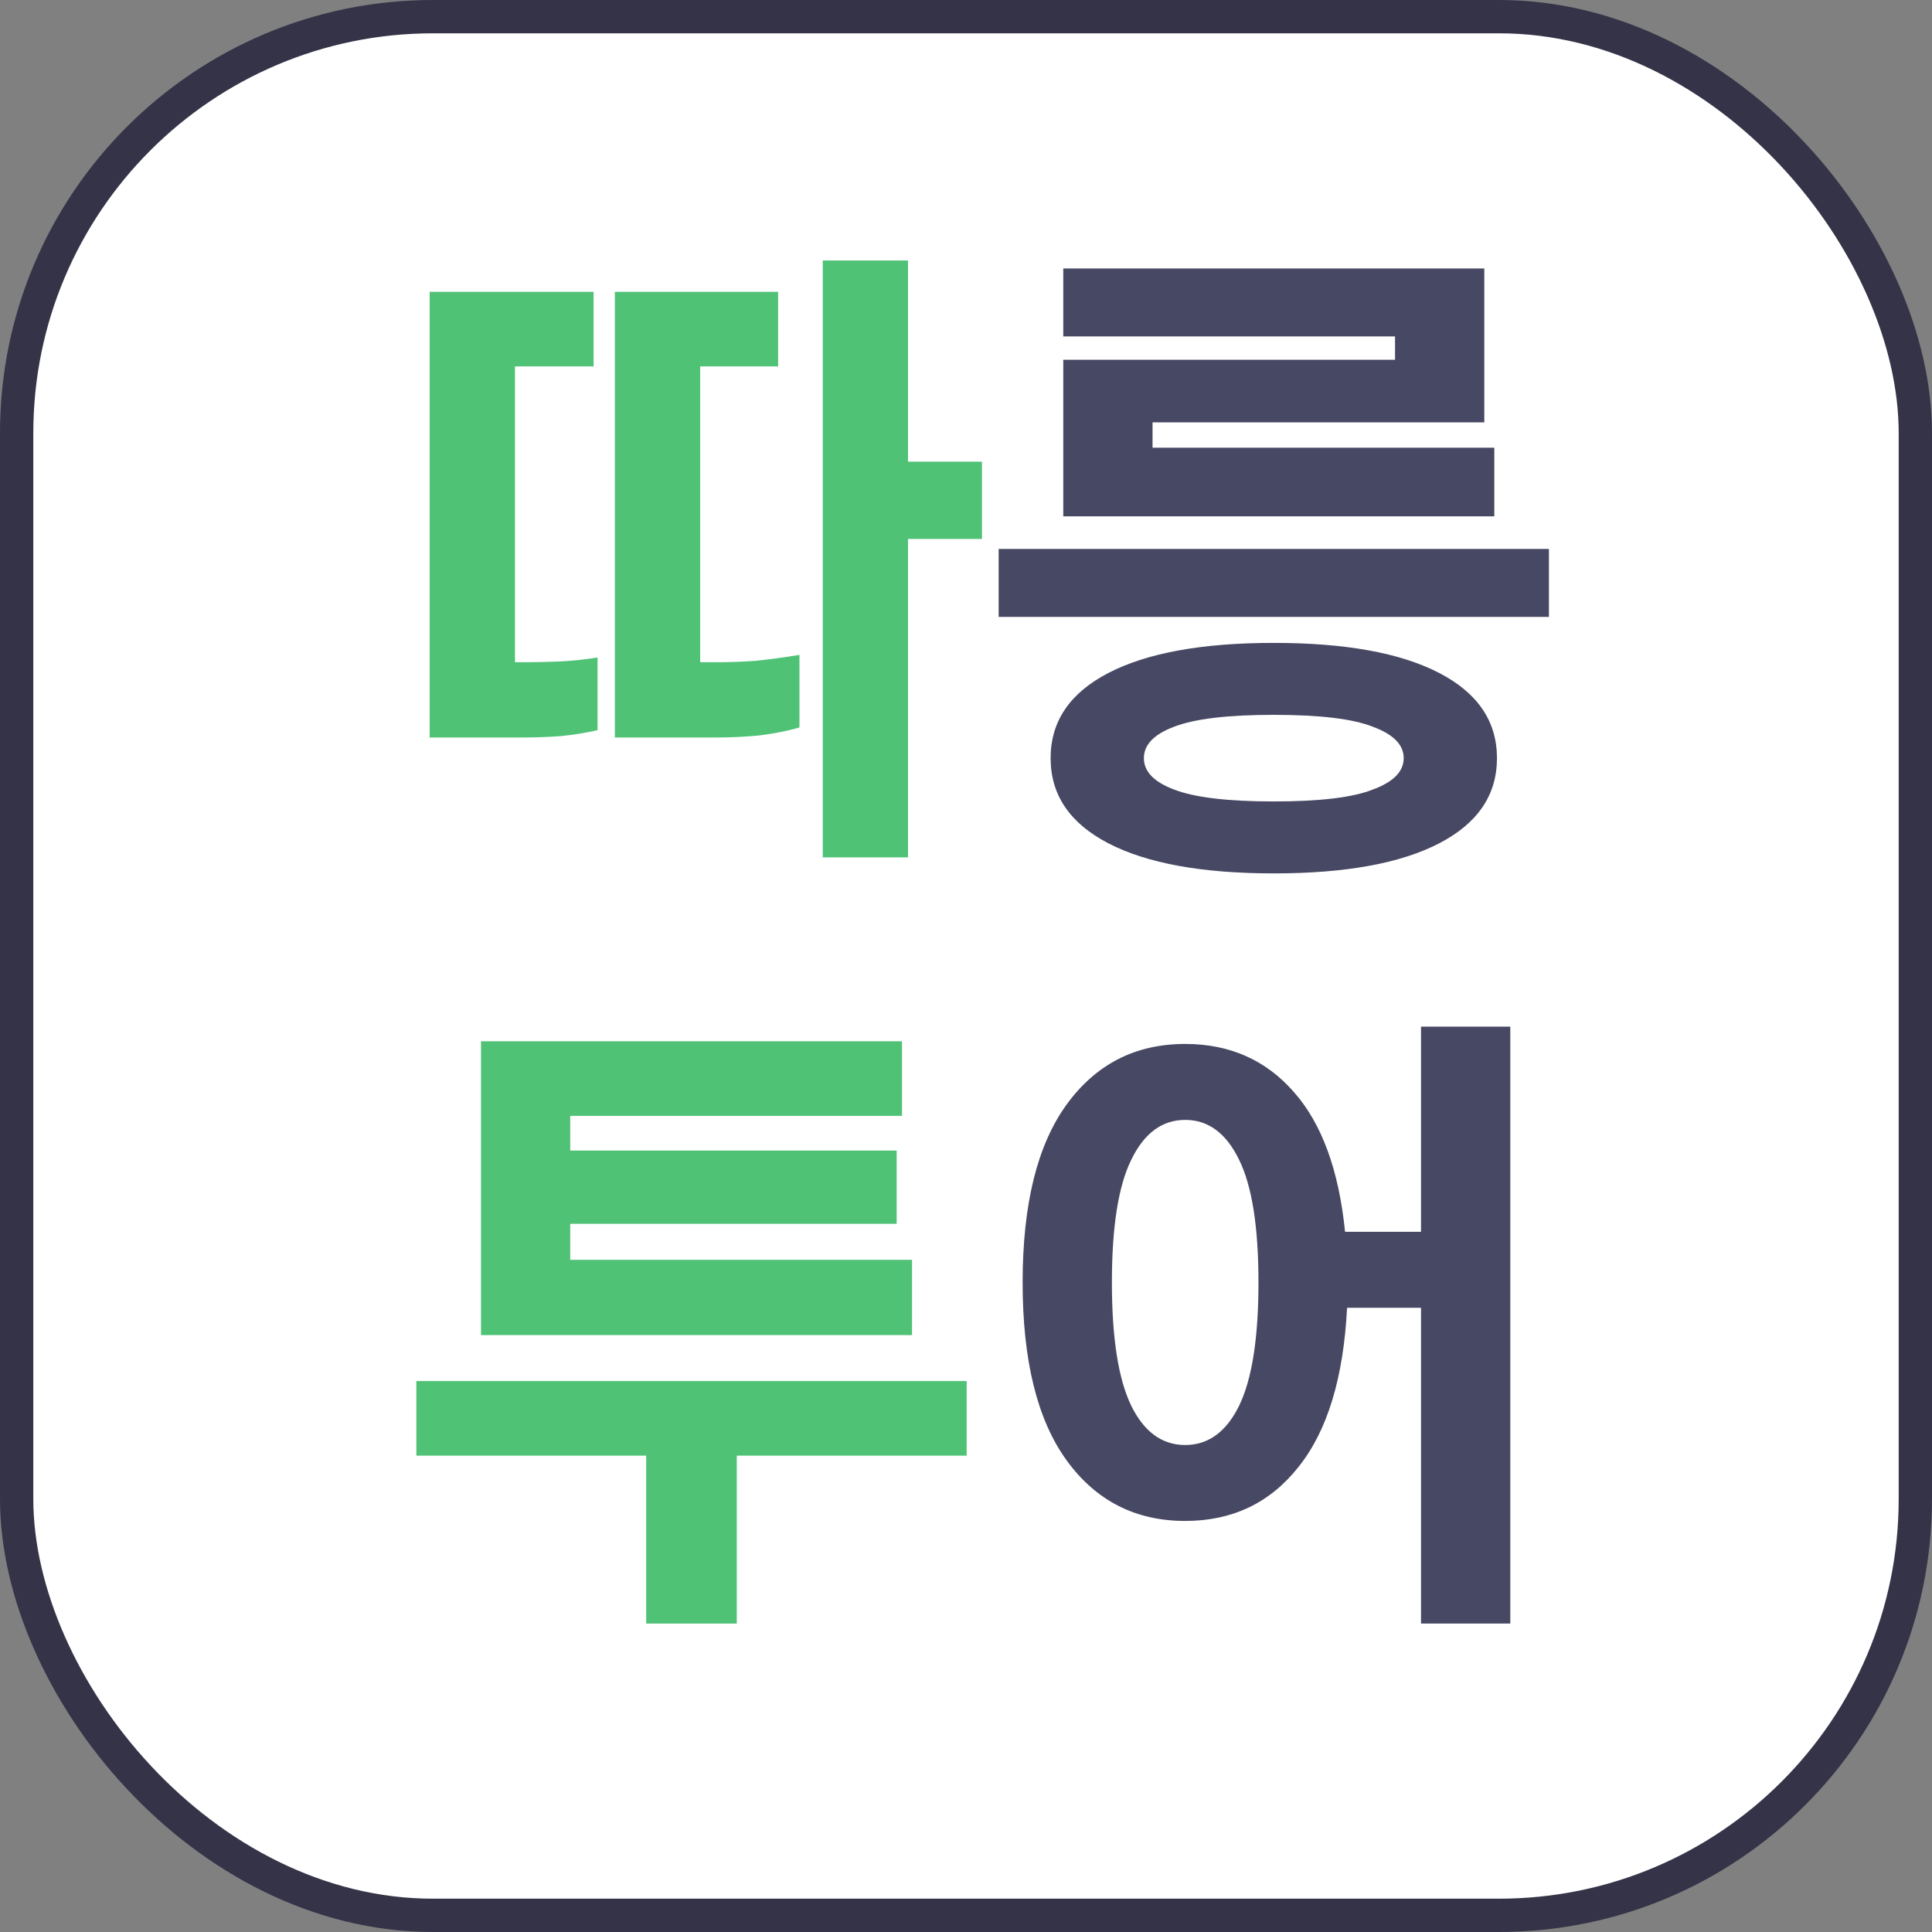 <svg width="58" height="58" viewBox="0 0 58 58" fill="none" xmlns="http://www.w3.org/2000/svg">
<rect x="0" y="0" width="58" height="58" fill="#808080" stroke="none"/>
<rect x="0.5" y="0.5" width="57" height="57" rx="12.5" fill="white" stroke="#343348"/>
<path d="M24.7 25.74V7.82H27.259V13.86H29.48V16.18H27.259V25.74H24.7ZM23.36 8.76V11H21.02V19.88H21.579C21.899 19.88 22.259 19.867 22.66 19.84C23.073 19.8 23.52 19.74 24 19.66V21.84C23.626 21.947 23.22 22.027 22.779 22.08C22.353 22.12 21.926 22.14 21.5 22.14H18.459V8.76H23.36ZM17.82 8.76V11H15.46V19.88H15.739C16.046 19.88 16.38 19.873 16.739 19.86C17.099 19.847 17.5 19.807 17.939 19.74V21.92C17.593 22 17.22 22.06 16.82 22.1C16.433 22.127 16.046 22.14 15.659 22.14H12.899V8.76H17.82ZM17.119 34.54H26.919V36.74H17.119V37.82H27.38V40.08H14.44V31.26H27.079V33.5H17.119V34.54ZM22.119 43.7V48.74H19.399V43.7H12.499V41.46H29.02V43.7H22.119Z" fill="#4FC276"/>
<path d="M38.24 19.3C40.387 19.3 42.04 19.6 43.2 20.2C44.36 20.8 44.94 21.653 44.94 22.76C44.94 23.867 44.36 24.72 43.2 25.32C42.04 25.92 40.387 26.22 38.24 26.22C36.093 26.22 34.44 25.92 33.28 25.32C32.12 24.72 31.54 23.867 31.54 22.76C31.54 21.653 32.12 20.8 33.28 20.2C34.44 19.6 36.093 19.3 38.24 19.3ZM38.24 24.06C39.627 24.06 40.62 23.94 41.22 23.7C41.833 23.473 42.14 23.16 42.14 22.76C42.14 22.36 41.833 22.047 41.22 21.82C40.62 21.58 39.627 21.46 38.24 21.46C36.853 21.46 35.853 21.58 35.24 21.82C34.64 22.047 34.34 22.36 34.34 22.76C34.34 23.16 34.64 23.473 35.24 23.7C35.853 23.94 36.853 24.06 38.24 24.06ZM31.92 15.5V10.8H41.88V10.1H31.92V8.06H44.56V12.68H34.6V13.44H44.86V15.5H31.92ZM29.98 18.52V16.48H46.5V18.52H29.98ZM35.58 45.66C34.087 45.66 32.9 45.053 32.02 43.84C31.14 42.627 30.7 40.847 30.7 38.5C30.7 36.153 31.14 34.373 32.02 33.16C32.9 31.947 34.087 31.34 35.58 31.34C36.913 31.34 38 31.82 38.84 32.78C39.68 33.727 40.193 35.127 40.38 36.98H42.66V30.82H45.34V48.74H42.66V39.26H40.44C40.333 41.367 39.847 42.96 38.98 44.04C38.127 45.12 36.993 45.66 35.58 45.66ZM35.58 33.62C34.887 33.62 34.347 34.02 33.96 34.82C33.573 35.607 33.38 36.833 33.38 38.5C33.38 40.167 33.573 41.4 33.96 42.2C34.347 42.987 34.887 43.38 35.58 43.38C36.273 43.38 36.813 42.987 37.2 42.2C37.587 41.4 37.78 40.167 37.78 38.5C37.78 36.833 37.587 35.607 37.2 34.82C36.813 34.02 36.273 33.62 35.58 33.62Z" fill="#474863"/>
</svg>
